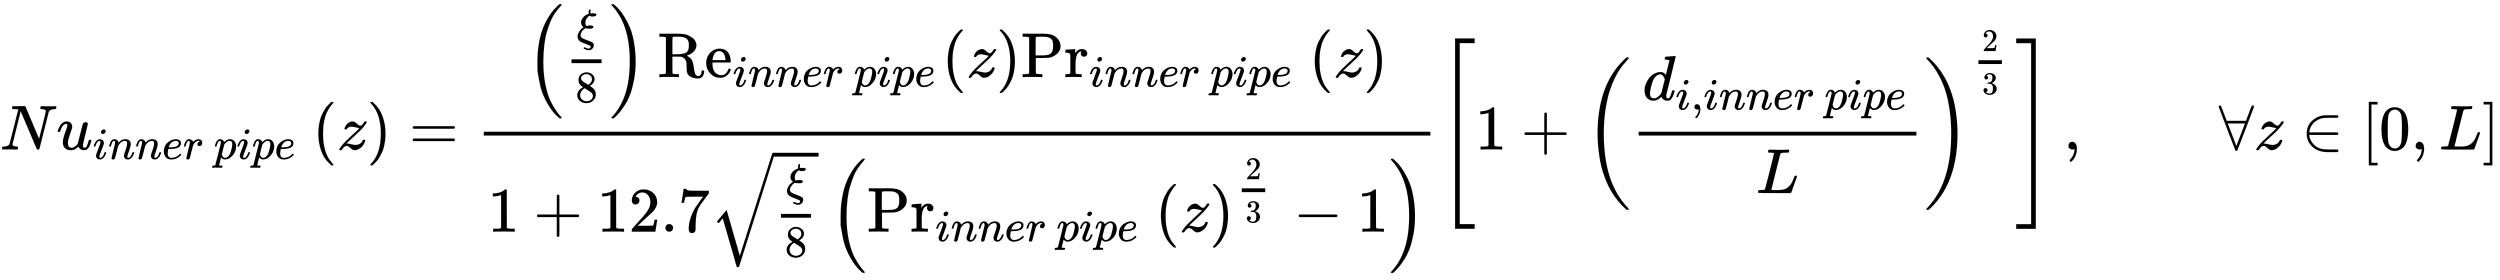 <svg xmlns="http://www.w3.org/2000/svg" role="img" aria-hidden="true" style="vertical-align: -4.77ex;font-size: 12pt;font-family: Euclid;color: Black;" viewBox="0 -2356 39397.8 4410.1" focusable="false" width="91.505ex" height="10.243ex" xmlns:xlink="http://www.w3.org/1999/xlink"><defs id="MathJax_SVG_glyphs"><path id="MJMATHI-4E" stroke-width="1" d="M 234 637 Q 231 637 226 637 Q 201 637 196 638 T 191 649 Q 191 676 202 682 Q 204 683 299 683 Q 376 683 387 683 T 401 677 Q 612 181 616 168 L 670 381 Q 723 592 723 606 Q 723 633 659 637 Q 635 637 635 648 Q 635 650 637 660 Q 641 676 643 679 T 653 683 Q 656 683 684 682 T 767 680 Q 817 680 843 681 T 873 682 Q 888 682 888 672 Q 888 650 880 642 Q 878 637 858 637 Q 787 633 769 597 L 620 7 Q 618 0 599 0 Q 585 0 582 2 Q 579 5 453 305 L 326 604 L 261 344 Q 196 88 196 79 Q 201 46 268 46 H 278 Q 284 41 284 38 T 282 19 Q 278 6 272 0 H 259 Q 228 2 151 2 Q 123 2 100 2 T 63 2 T 46 1 Q 31 1 31 10 Q 31 14 34 26 T 39 40 Q 41 46 62 46 Q 130 49 150 85 Q 154 91 221 362 L 289 634 Q 287 635 234 637 Z" /><path id="MJMATHI-75" stroke-width="1" d="M 21 287 Q 21 295 30 318 T 55 370 T 99 420 T 158 442 Q 204 442 227 417 T 250 358 Q 250 340 216 246 T 182 105 Q 182 62 196 45 T 238 27 T 291 44 T 328 78 L 339 95 Q 341 99 377 247 Q 407 367 413 387 T 427 416 Q 444 431 463 431 Q 480 431 488 421 T 496 402 L 420 84 Q 419 79 419 68 Q 419 43 426 35 T 447 26 Q 469 29 482 57 T 512 145 Q 514 153 532 153 Q 551 153 551 144 Q 550 139 549 130 T 540 98 T 523 55 T 498 17 T 462 -8 Q 454 -10 438 -10 Q 372 -10 347 46 Q 345 45 336 36 T 318 21 T 296 6 T 267 -6 T 233 -11 Q 189 -11 155 7 Q 103 38 103 113 Q 103 170 138 262 T 173 379 Q 173 380 173 381 Q 173 390 173 393 T 169 400 T 158 404 H 154 Q 131 404 112 385 T 82 344 T 65 302 T 57 280 Q 55 278 41 278 H 27 Q 21 284 21 287 Z" /><path id="MJMATHI-69" stroke-width="1" d="M 184 600 Q 184 624 203 642 T 247 661 Q 265 661 277 649 T 290 619 Q 290 596 270 577 T 226 557 Q 211 557 198 567 T 184 600 Z M 21 287 Q 21 295 30 318 T 54 369 T 98 420 T 158 442 Q 197 442 223 419 T 250 357 Q 250 340 236 301 T 196 196 T 154 83 Q 149 61 149 51 Q 149 26 166 26 Q 175 26 185 29 T 208 43 T 235 78 T 260 137 Q 263 149 265 151 T 282 153 Q 302 153 302 143 Q 302 135 293 112 T 268 61 T 223 11 T 161 -11 Q 129 -11 102 10 T 74 74 Q 74 91 79 106 T 122 220 Q 160 321 166 341 T 173 380 Q 173 404 156 404 H 154 Q 124 404 99 371 T 61 287 Q 60 286 59 284 T 58 281 T 56 279 T 53 278 T 49 278 T 41 278 H 27 Q 21 284 21 287 Z" /><path id="MJMATHI-6E" stroke-width="1" d="M 21 287 Q 22 293 24 303 T 36 341 T 56 388 T 89 425 T 135 442 Q 171 442 195 424 T 225 390 T 231 369 Q 231 367 232 367 L 243 378 Q 304 442 382 442 Q 436 442 469 415 T 503 336 T 465 179 T 427 52 Q 427 26 444 26 Q 450 26 453 27 Q 482 32 505 65 T 540 145 Q 542 153 560 153 Q 580 153 580 145 Q 580 144 576 130 Q 568 101 554 73 T 508 17 T 439 -10 Q 392 -10 371 17 T 350 73 Q 350 92 386 193 T 423 345 Q 423 404 379 404 H 374 Q 288 404 229 303 L 222 291 L 189 157 Q 156 26 151 16 Q 138 -11 108 -11 Q 95 -11 87 -5 T 76 7 T 74 17 Q 74 30 112 180 T 152 343 Q 153 348 153 366 Q 153 405 129 405 Q 91 405 66 305 Q 60 285 60 284 Q 58 278 41 278 H 27 Q 21 284 21 287 Z" /><path id="MJMATHI-65" stroke-width="1" d="M 39 168 Q 39 225 58 272 T 107 350 T 174 402 T 244 433 T 307 442 H 310 Q 355 442 388 420 T 421 355 Q 421 265 310 237 Q 261 224 176 223 Q 139 223 138 221 Q 138 219 132 186 T 125 128 Q 125 81 146 54 T 209 26 T 302 45 T 394 111 Q 403 121 406 121 Q 410 121 419 112 T 429 98 T 420 82 T 390 55 T 344 24 T 281 -1 T 205 -11 Q 126 -11 83 42 T 39 168 Z M 373 353 Q 367 405 305 405 Q 272 405 244 391 T 199 357 T 170 316 T 154 280 T 149 261 Q 149 260 169 260 Q 282 260 327 284 T 373 353 Z" /><path id="MJMATHI-72" stroke-width="1" d="M 21 287 Q 22 290 23 295 T 28 317 T 38 348 T 53 381 T 73 411 T 99 433 T 132 442 Q 161 442 183 430 T 214 408 T 225 388 Q 227 382 228 382 T 236 389 Q 284 441 347 441 H 350 Q 398 441 422 400 Q 430 381 430 363 Q 430 333 417 315 T 391 292 T 366 288 Q 346 288 334 299 T 322 328 Q 322 376 378 392 Q 356 405 342 405 Q 286 405 239 331 Q 229 315 224 298 T 190 165 Q 156 25 151 16 Q 138 -11 108 -11 Q 95 -11 87 -5 T 76 7 T 74 17 Q 74 30 114 189 T 154 366 Q 154 405 128 405 Q 107 405 92 377 T 68 316 T 57 280 Q 55 278 41 278 H 27 Q 21 284 21 287 Z" /><path id="MJMATHI-70" stroke-width="1" d="M 23 287 Q 24 290 25 295 T 30 317 T 40 348 T 55 381 T 75 411 T 101 433 T 134 442 Q 209 442 230 378 L 240 387 Q 302 442 358 442 Q 423 442 460 395 T 497 281 Q 497 173 421 82 T 249 -10 Q 227 -10 210 -4 Q 199 1 187 11 T 168 28 L 161 36 Q 160 35 139 -51 T 118 -138 Q 118 -144 126 -145 T 163 -148 H 188 Q 194 -155 194 -157 T 191 -175 Q 188 -187 185 -190 T 172 -194 Q 170 -194 161 -194 T 127 -193 T 65 -192 Q -5 -192 -24 -194 H -32 Q -39 -187 -39 -183 Q -37 -156 -26 -148 H -6 Q 28 -147 33 -136 Q 36 -130 94 103 T 155 350 Q 156 355 156 364 Q 156 405 131 405 Q 109 405 94 377 T 71 316 T 59 280 Q 57 278 43 278 H 29 Q 23 284 23 287 Z M 178 102 Q 200 26 252 26 Q 282 26 310 49 T 356 107 Q 374 141 392 215 T 411 325 V 331 Q 411 405 350 405 Q 339 405 328 402 T 306 393 T 286 380 T 269 365 T 254 350 T 243 336 T 235 326 L 232 322 Q 232 321 229 308 T 218 264 T 204 212 Q 178 106 178 102 Z" /><path id="MJMAIN-28" stroke-width="1" d="M 94 250 Q 94 319 104 381 T 127 488 T 164 576 T 202 643 T 244 695 T 277 729 T 302 750 H 315 H 319 Q 333 750 333 741 Q 333 738 316 720 T 275 667 T 226 581 T 184 443 T 167 250 T 184 58 T 225 -81 T 274 -167 T 316 -220 T 333 -241 Q 333 -250 318 -250 H 315 H 302 L 274 -226 Q 180 -141 137 -14 T 94 250 Z" /><path id="MJMATHI-7A" stroke-width="1" d="M 347 338 Q 337 338 294 349 T 231 360 Q 211 360 197 356 T 174 346 T 162 335 T 155 324 L 153 320 Q 150 317 138 317 Q 117 317 117 325 Q 117 330 120 339 Q 133 378 163 406 T 229 440 Q 241 442 246 442 Q 271 442 291 425 T 329 392 T 367 375 Q 389 375 411 408 T 434 441 Q 435 442 449 442 H 462 Q 468 436 468 434 Q 468 430 463 420 T 449 399 T 432 377 T 418 358 L 411 349 Q 368 298 275 214 T 160 106 L 148 94 L 163 93 Q 185 93 227 82 T 290 71 Q 328 71 360 90 T 402 140 Q 406 149 409 151 T 424 153 Q 443 153 443 143 Q 443 138 442 134 Q 425 72 376 31 T 278 -11 Q 252 -11 232 6 T 193 40 T 155 57 Q 111 57 76 -3 Q 70 -11 59 -11 H 54 H 41 Q 35 -5 35 -2 Q 35 13 93 84 Q 132 129 225 214 T 340 322 Q 352 338 347 338 Z" /><path id="MJMAIN-29" stroke-width="1" d="M 60 749 L 64 750 Q 69 750 74 750 H 86 L 114 726 Q 208 641 251 514 T 294 250 Q 294 182 284 119 T 261 12 T 224 -76 T 186 -143 T 145 -194 T 113 -227 T 90 -246 Q 87 -249 86 -250 H 74 Q 66 -250 63 -250 T 58 -247 T 55 -238 Q 56 -237 66 -225 Q 221 -64 221 250 T 66 725 Q 56 737 55 738 Q 55 746 60 749 Z" /><path id="MJMAIN-3D" stroke-width="1" d="M 56 347 Q 56 360 70 367 H 707 Q 722 359 722 347 Q 722 336 708 328 L 390 327 H 72 Q 56 332 56 347 Z M 56 153 Q 56 168 72 173 H 708 Q 722 163 722 153 Q 722 140 707 133 H 70 Q 56 140 56 153 Z" /><path id="MJMATHI-3BE" stroke-width="1" d="M 268 632 Q 268 704 296 704 Q 314 704 314 687 Q 314 682 311 664 T 308 635 T 309 620 V 616 H 315 Q 342 619 360 619 Q 443 619 443 586 Q 439 548 358 546 H 344 Q 326 546 317 549 T 290 566 Q 257 550 226 505 T 195 405 Q 195 381 201 364 T 211 342 T 218 337 Q 266 347 298 347 Q 375 347 375 314 Q 374 297 359 288 T 327 277 T 280 275 Q 234 275 208 283 L 195 286 Q 149 260 119 214 T 88 130 Q 88 116 90 108 Q 101 79 129 63 T 229 20 Q 238 17 243 15 Q 337 -21 354 -33 Q 383 -53 383 -94 Q 383 -137 351 -171 T 273 -205 Q 240 -205 202 -190 T 158 -167 Q 156 -163 156 -159 Q 156 -151 161 -146 T 176 -140 Q 182 -140 189 -143 Q 232 -168 274 -168 Q 286 -168 292 -165 Q 313 -151 313 -129 Q 313 -112 301 -104 T 232 -75 Q 214 -68 204 -64 Q 198 -62 171 -52 T 136 -38 T 107 -24 T 78 -8 T 56 12 T 36 37 T 26 66 T 21 103 Q 21 149 55 206 T 145 301 L 154 307 L 148 313 Q 141 319 136 323 T 124 338 T 111 358 T 103 382 T 99 413 Q 99 471 143 524 T 259 602 L 271 607 Q 268 618 268 632 Z" /><path id="MJMAIN-38" stroke-width="1" d="M 70 417 T 70 494 T 124 618 T 248 666 Q 319 666 374 624 T 429 515 Q 429 485 418 459 T 392 417 T 361 389 T 335 371 T 324 363 L 338 354 Q 352 344 366 334 T 382 323 Q 457 264 457 174 Q 457 95 399 37 T 249 -22 Q 159 -22 101 29 T 43 155 Q 43 263 172 335 L 154 348 Q 133 361 127 368 Q 70 417 70 494 Z M 286 386 L 292 390 Q 298 394 301 396 T 311 403 T 323 413 T 334 425 T 345 438 T 355 454 T 364 471 T 369 491 T 371 513 Q 371 556 342 586 T 275 624 Q 268 625 242 625 Q 201 625 165 599 T 128 534 Q 128 511 141 492 T 167 463 T 217 431 Q 224 426 228 424 L 286 386 Z M 250 21 Q 308 21 350 55 T 392 137 Q 392 154 387 169 T 375 194 T 353 216 T 330 234 T 301 253 T 274 270 Q 260 279 244 289 T 218 306 L 210 311 Q 204 311 181 294 T 133 239 T 107 157 Q 107 98 150 60 T 250 21 Z" /><path id="MJSZ2-28" stroke-width="1" d="M 180 96 T 180 250 T 205 541 T 266 770 T 353 944 T 444 1069 T 527 1150 H 555 Q 561 1144 561 1141 Q 561 1137 545 1120 T 504 1072 T 447 995 T 386 878 T 330 721 T 288 513 T 272 251 Q 272 133 280 56 Q 293 -87 326 -209 T 399 -405 T 475 -531 T 536 -609 T 561 -640 Q 561 -643 555 -649 H 527 Q 483 -612 443 -568 T 353 -443 T 266 -270 T 205 -41 Z" /><path id="MJSZ2-29" stroke-width="1" d="M 35 1138 Q 35 1150 51 1150 H 56 H 69 Q 113 1113 153 1069 T 243 944 T 330 771 T 391 541 T 416 250 T 391 -40 T 330 -270 T 243 -443 T 152 -568 T 69 -649 H 56 Q 43 -649 39 -647 T 35 -637 Q 65 -607 110 -548 Q 283 -316 316 56 Q 324 133 324 251 Q 324 368 316 445 Q 278 877 48 1123 Q 36 1137 35 1138 Z" /><path id="MJMAIN-52" stroke-width="1" d="M 130 622 Q 123 629 119 631 T 103 634 T 60 637 H 27 V 683 H 202 H 236 H 300 Q 376 683 417 677 T 500 648 Q 595 600 609 517 Q 610 512 610 501 Q 610 468 594 439 T 556 392 T 511 361 T 472 343 L 456 338 Q 459 335 467 332 Q 497 316 516 298 T 545 254 T 559 211 T 568 155 T 578 94 Q 588 46 602 31 T 640 16 H 645 Q 660 16 674 32 T 692 87 Q 692 98 696 101 T 712 105 T 728 103 T 732 90 Q 732 59 716 27 T 672 -16 Q 656 -22 630 -22 Q 481 -16 458 90 Q 456 101 456 163 T 449 246 Q 430 304 373 320 L 363 322 L 297 323 H 231 V 192 L 232 61 Q 238 51 249 49 T 301 46 H 334 V 0 H 323 Q 302 3 181 3 Q 59 3 38 0 H 27 V 46 H 60 Q 102 47 111 49 T 130 61 V 622 Z M 491 499 V 509 Q 491 527 490 539 T 481 570 T 462 601 T 424 623 T 362 636 Q 360 636 340 636 T 304 637 H 283 Q 238 637 234 628 Q 231 624 231 492 V 360 H 289 Q 390 360 434 378 T 489 456 Q 491 467 491 499 Z" /><path id="MJMAIN-65" stroke-width="1" d="M 28 218 Q 28 273 48 318 T 98 391 T 163 433 T 229 448 Q 282 448 320 430 T 378 380 T 406 316 T 415 245 Q 415 238 408 231 H 126 V 216 Q 126 68 226 36 Q 246 30 270 30 Q 312 30 342 62 Q 359 79 369 104 L 379 128 Q 382 131 395 131 H 398 Q 415 131 415 121 Q 415 117 412 108 Q 393 53 349 21 T 250 -11 Q 155 -11 92 58 T 28 218 Z M 333 275 Q 322 403 238 411 H 236 Q 228 411 220 410 T 195 402 T 166 381 T 143 340 T 127 274 V 267 H 333 V 275 Z" /><path id="MJMAIN-50" stroke-width="1" d="M 130 622 Q 123 629 119 631 T 103 634 T 60 637 H 27 V 683 H 214 Q 237 683 276 683 T 331 684 Q 419 684 471 671 T 567 616 Q 624 563 624 489 Q 624 421 573 372 T 451 307 Q 429 302 328 301 H 234 V 181 Q 234 62 237 58 Q 245 47 304 46 H 337 V 0 H 326 Q 305 3 182 3 Q 47 3 38 0 H 27 V 46 H 60 Q 102 47 111 49 T 130 61 V 622 Z M 507 488 Q 507 514 506 528 T 500 564 T 483 597 T 450 620 T 397 635 Q 385 637 307 637 H 286 Q 237 637 234 628 Q 231 624 231 483 V 342 H 302 H 339 Q 390 342 423 349 T 481 382 Q 507 411 507 488 Z" /><path id="MJMAIN-72" stroke-width="1" d="M 36 46 H 50 Q 89 46 97 60 V 68 Q 97 77 97 91 T 98 122 T 98 161 T 98 203 Q 98 234 98 269 T 98 328 L 97 351 Q 94 370 83 376 T 38 385 H 20 V 408 Q 20 431 22 431 L 32 432 Q 42 433 60 434 T 96 436 Q 112 437 131 438 T 160 441 T 171 442 H 174 V 373 Q 213 441 271 441 H 277 Q 322 441 343 419 T 364 373 Q 364 352 351 337 T 313 322 Q 288 322 276 338 T 263 372 Q 263 381 265 388 T 270 400 T 273 405 Q 271 407 250 401 Q 234 393 226 386 Q 179 341 179 207 V 154 Q 179 141 179 127 T 179 101 T 180 81 T 180 66 V 61 Q 181 59 183 57 T 188 54 T 193 51 T 200 49 T 207 48 T 216 47 T 225 47 T 235 46 T 245 46 H 276 V 0 H 267 Q 249 3 140 3 Q 37 3 28 0 H 20 V 46 H 36 Z" /><path id="MJMAIN-31" stroke-width="1" d="M 213 578 L 200 573 Q 186 568 160 563 T 102 556 H 83 V 602 H 102 Q 149 604 189 617 T 245 641 T 273 663 Q 275 666 285 666 Q 294 666 302 660 V 361 L 303 61 Q 310 54 315 52 T 339 48 T 401 46 H 427 V 0 H 416 Q 395 3 257 3 Q 121 3 100 0 H 88 V 46 H 114 Q 136 46 152 46 T 177 47 T 193 50 T 201 52 T 207 57 T 213 61 V 578 Z" /><path id="MJMAIN-2B" stroke-width="1" d="M 56 237 T 56 250 T 70 270 H 369 V 420 L 370 570 Q 380 583 389 583 Q 402 583 409 568 V 270 H 707 Q 722 262 722 250 T 707 230 H 409 V -68 Q 401 -82 391 -82 H 389 H 387 Q 375 -82 369 -68 V 230 H 70 Q 56 237 56 250 Z" /><path id="MJMAIN-32" stroke-width="1" d="M 109 429 Q 82 429 66 447 T 50 491 Q 50 562 103 614 T 235 666 Q 326 666 387 610 T 449 465 Q 449 422 429 383 T 381 315 T 301 241 Q 265 210 201 149 L 142 93 L 218 92 Q 375 92 385 97 Q 392 99 409 186 V 189 H 449 V 186 Q 448 183 436 95 T 421 3 V 0 H 50 V 19 V 31 Q 50 38 56 46 T 86 81 Q 115 113 136 137 Q 145 147 170 174 T 204 211 T 233 244 T 261 278 T 284 308 T 305 340 T 320 369 T 333 401 T 340 431 T 343 464 Q 343 527 309 573 T 212 619 Q 179 619 154 602 T 119 569 T 109 550 Q 109 549 114 549 Q 132 549 151 535 T 170 489 Q 170 464 154 447 T 109 429 Z" /><path id="MJMAIN-2E" stroke-width="1" d="M 78 60 Q 78 84 95 102 T 138 120 Q 162 120 180 104 T 199 61 Q 199 36 182 18 T 139 0 T 96 17 T 78 60 Z" /><path id="MJMAIN-37" stroke-width="1" d="M 55 458 Q 56 460 72 567 L 88 674 Q 88 676 108 676 H 128 V 672 Q 128 662 143 655 T 195 646 T 364 644 H 485 V 605 L 417 512 Q 408 500 387 472 T 360 435 T 339 403 T 319 367 T 305 330 T 292 284 T 284 230 T 278 162 T 275 80 Q 275 66 275 52 T 274 28 V 19 Q 270 2 255 -10 T 221 -22 Q 210 -22 200 -19 T 179 0 T 168 40 Q 168 198 265 368 Q 285 400 349 489 L 395 552 H 302 Q 128 552 119 546 Q 113 543 108 522 T 98 479 L 95 458 V 455 H 55 V 458 Z" /><path id="MJSZ2-221A" stroke-width="1" d="M 1001 1150 Q 1017 1150 1020 1132 Q 1020 1127 741 244 L 460 -643 Q 453 -650 436 -650 H 424 Q 423 -647 423 -645 T 421 -640 T 419 -631 T 415 -617 T 408 -594 T 399 -560 T 385 -512 T 367 -448 T 343 -364 T 312 -259 L 203 119 L 138 41 L 111 67 L 212 188 L 264 248 L 472 -474 L 983 1140 Q 988 1150 1001 1150 Z" /><path id="MJMAIN-33" stroke-width="1" d="M 127 463 Q 100 463 85 480 T 69 524 Q 69 579 117 622 T 233 665 Q 268 665 277 664 Q 351 652 390 611 T 430 522 Q 430 470 396 421 T 302 350 L 299 348 Q 299 347 308 345 T 337 336 T 375 315 Q 457 262 457 175 Q 457 96 395 37 T 238 -22 Q 158 -22 100 21 T 42 130 Q 42 158 60 175 T 105 193 Q 133 193 151 175 T 169 130 Q 169 119 166 110 T 159 94 T 148 82 T 136 74 T 126 70 T 118 67 L 114 66 Q 165 21 238 21 Q 293 21 321 74 Q 338 107 338 175 V 195 Q 338 290 274 322 Q 259 328 213 329 L 171 330 L 168 332 Q 166 335 166 348 Q 166 366 174 366 Q 202 366 232 371 Q 266 376 294 413 T 322 525 V 533 Q 322 590 287 612 Q 265 626 240 626 Q 208 626 181 615 T 143 592 T 132 580 H 135 Q 138 579 143 578 T 153 573 T 165 566 T 175 555 T 183 540 T 186 520 Q 186 498 172 481 T 127 463 Z" /><path id="MJMAIN-2212" stroke-width="1" d="M 84 237 T 84 250 T 98 270 H 679 Q 694 262 694 250 T 679 230 H 98 Q 84 237 84 250 Z" /><path id="MJMAIN-5B" stroke-width="1" d="M 118 -250 V 750 H 255 V 710 H 158 V -210 H 255 V -250 H 118 Z" /><path id="MJMATHI-64" stroke-width="1" d="M 366 683 Q 367 683 438 688 T 511 694 Q 523 694 523 686 Q 523 679 450 384 T 375 83 T 374 68 Q 374 26 402 26 Q 411 27 422 35 Q 443 55 463 131 Q 469 151 473 152 Q 475 153 483 153 H 487 H 491 Q 506 153 506 145 Q 506 140 503 129 Q 490 79 473 48 T 445 8 T 417 -8 Q 409 -10 393 -10 Q 359 -10 336 5 T 306 36 L 300 51 Q 299 52 296 50 Q 294 48 292 46 Q 233 -10 172 -10 Q 117 -10 75 30 T 33 157 Q 33 205 53 255 T 101 341 Q 148 398 195 420 T 280 442 Q 336 442 364 400 Q 369 394 369 396 Q 370 400 396 505 T 424 616 Q 424 629 417 632 T 378 637 H 357 Q 351 643 351 645 T 353 664 Q 358 683 366 683 Z M 352 326 Q 329 405 277 405 Q 242 405 210 374 T 160 293 Q 131 214 119 129 Q 119 126 119 118 T 118 106 Q 118 61 136 44 T 179 26 Q 233 26 290 98 L 298 109 L 352 326 Z" /><path id="MJMAIN-2C" stroke-width="1" d="M 78 35 T 78 60 T 94 103 T 137 121 Q 165 121 187 96 T 210 8 Q 210 -27 201 -60 T 180 -117 T 154 -158 T 130 -185 T 117 -194 Q 113 -194 104 -185 T 95 -172 Q 95 -168 106 -156 T 131 -126 T 157 -76 T 173 -3 V 9 L 172 8 Q 170 7 167 6 T 161 3 T 152 1 T 140 0 Q 113 0 96 17 Z" /><path id="MJMATHI-4C" stroke-width="1" d="M 228 637 Q 194 637 192 641 Q 191 643 191 649 Q 191 673 202 682 Q 204 683 217 683 Q 271 680 344 680 Q 485 680 506 683 H 518 Q 524 677 524 674 T 522 656 Q 517 641 513 637 H 475 Q 406 636 394 628 Q 387 624 380 600 T 313 336 Q 297 271 279 198 T 252 88 L 243 52 Q 243 48 252 48 T 311 46 H 328 Q 360 46 379 47 T 428 54 T 478 72 T 522 106 T 564 161 Q 580 191 594 228 T 611 270 Q 616 273 628 273 H 641 Q 647 264 647 262 T 627 203 T 583 83 T 557 9 Q 555 4 553 3 T 537 0 T 494 -1 Q 483 -1 418 -1 T 294 0 H 116 Q 32 0 32 10 Q 32 17 34 24 Q 39 43 44 45 Q 48 46 59 46 H 65 Q 92 46 125 49 Q 139 52 144 61 Q 147 65 216 339 T 285 628 Q 285 635 228 637 Z" /><path id="MJSZ3-28" stroke-width="1" d="M 701 -940 Q 701 -943 695 -949 H 664 Q 662 -947 636 -922 T 591 -879 T 537 -818 T 475 -737 T 412 -636 T 350 -511 T 295 -362 T 250 -186 T 221 17 T 209 251 Q 209 962 573 1361 Q 596 1386 616 1405 T 649 1437 T 664 1450 H 695 Q 701 1444 701 1441 Q 701 1436 681 1415 T 629 1356 T 557 1261 T 476 1118 T 400 927 T 340 675 T 308 359 Q 306 321 306 250 Q 306 -139 400 -430 T 690 -924 Q 701 -936 701 -940 Z" /><path id="MJSZ3-29" stroke-width="1" d="M 34 1438 Q 34 1446 37 1448 T 50 1450 H 56 H 71 Q 73 1448 99 1423 T 144 1380 T 198 1319 T 260 1238 T 323 1137 T 385 1013 T 440 864 T 485 688 T 514 485 T 526 251 Q 526 134 519 53 Q 472 -519 162 -860 Q 139 -885 119 -904 T 86 -936 T 71 -949 H 56 Q 43 -949 39 -947 T 34 -937 Q 88 -883 140 -813 Q 428 -430 428 251 Q 428 453 402 628 T 338 922 T 245 1146 T 145 1309 T 46 1425 Q 44 1427 42 1429 T 39 1433 T 36 1436 L 34 1438 Z" /><path id="MJMAIN-5D" stroke-width="1" d="M 22 710 V 750 H 159 V -250 H 22 V -210 H 119 V 710 H 22 Z" /><path id="MJSZ4-5B" stroke-width="1" d="M 269 -1249 V 1750 H 577 V 1677 H 342 V -1176 H 577 V -1249 H 269 Z" /><path id="MJSZ4-5D" stroke-width="1" d="M 5 1677 V 1750 H 313 V -1249 H 5 V -1176 H 240 V 1677 H 5 Z" /><path id="MJMAIN-2200" stroke-width="1" d="M 0 673 Q 0 684 7 689 T 20 694 Q 32 694 38 680 T 82 567 L 126 451 H 430 L 473 566 Q 483 593 494 622 T 512 668 T 519 685 Q 524 694 538 694 Q 556 692 556 674 Q 556 670 426 329 T 293 -15 Q 288 -22 278 -22 T 263 -15 Q 260 -11 131 328 T 0 673 Z M 414 410 Q 414 411 278 411 T 142 410 L 278 55 L 414 410 Z" /><path id="MJMAIN-2208" stroke-width="1" d="M 84 250 Q 84 372 166 450 T 360 539 Q 361 539 377 539 T 419 540 T 469 540 H 568 Q 583 532 583 520 Q 583 511 570 501 L 466 500 Q 355 499 329 494 Q 280 482 242 458 T 183 409 T 147 354 T 129 306 T 124 272 V 270 H 568 Q 583 262 583 250 T 568 230 H 124 V 228 Q 124 207 134 177 T 167 112 T 231 48 T 328 7 Q 355 1 466 0 H 570 Q 583 -10 583 -20 Q 583 -32 568 -40 H 471 Q 464 -40 446 -40 T 417 -41 Q 262 -41 172 45 Q 84 127 84 250 Z" /><path id="MJMAIN-30" stroke-width="1" d="M 96 585 Q 152 666 249 666 Q 297 666 345 640 T 423 548 Q 460 465 460 320 Q 460 165 417 83 Q 397 41 362 16 T 301 -15 T 250 -22 Q 224 -22 198 -16 T 137 16 T 82 83 Q 39 165 39 320 Q 39 494 96 585 Z M 321 597 Q 291 629 250 629 Q 208 629 178 597 Q 153 571 145 525 T 137 333 Q 137 175 145 125 T 181 46 Q 209 16 250 16 Q 290 16 318 46 Q 347 76 354 130 T 362 333 Q 362 478 354 524 T 321 597 Z" /></defs><g fill="currentColor" stroke="currentColor" stroke-width="0" transform="matrix(1 0 0 -1 0 0)"><use x="0" y="0" xmlns:NS2="http://www.w3.org/1999/xlink" NS2:href="#MJMATHI-4E" /><use x="888" y="0" xmlns:NS3="http://www.w3.org/1999/xlink" NS3:href="#MJMATHI-75" /><g transform="translate(1461 -150)"><use transform="scale(0.707)" x="0" y="0" xmlns:NS4="http://www.w3.org/1999/xlink" NS4:href="#MJMATHI-69" /><use transform="scale(0.707)" x="345" y="0" xmlns:NS5="http://www.w3.org/1999/xlink" NS5:href="#MJMATHI-6E" /><use transform="scale(0.707)" x="946" y="0" xmlns:NS6="http://www.w3.org/1999/xlink" NS6:href="#MJMATHI-6E" /><use transform="scale(0.707)" x="1546" y="0" xmlns:NS7="http://www.w3.org/1999/xlink" NS7:href="#MJMATHI-65" /><use transform="scale(0.707)" x="2012" y="0" xmlns:NS8="http://www.w3.org/1999/xlink" NS8:href="#MJMATHI-72" /><use transform="scale(0.707)" x="2700" y="0" xmlns:NS9="http://www.w3.org/1999/xlink" NS9:href="#MJMATHI-70" /><use transform="scale(0.707)" x="3204" y="0" xmlns:NS10="http://www.w3.org/1999/xlink" NS10:href="#MJMATHI-69" /><use transform="scale(0.707)" x="3549" y="0" xmlns:NS11="http://www.w3.org/1999/xlink" NS11:href="#MJMATHI-70" /><use transform="scale(0.707)" x="4053" y="0" xmlns:NS12="http://www.w3.org/1999/xlink" NS12:href="#MJMATHI-65" /></g><g transform="translate(4923)"><use x="0" y="0" xmlns:NS13="http://www.w3.org/1999/xlink" NS13:href="#MJMAIN-28" /><use x="389" y="0" xmlns:NS14="http://www.w3.org/1999/xlink" NS14:href="#MJMATHI-7A" /><use x="858" y="0" xmlns:NS15="http://www.w3.org/1999/xlink" NS15:href="#MJMAIN-29" /></g><use x="6448" y="0" xmlns:NS16="http://www.w3.org/1999/xlink" NS16:href="#MJMAIN-3D" /><g transform="translate(7227)"><g transform="translate(397)"><rect stroke="none" x="0" y="220" width="14917" height="60" /><g transform="translate(666 1141)"><use xmlns:NS17="http://www.w3.org/1999/xlink" NS17:href="#MJSZ2-28" /><g transform="translate(597)"><g transform="translate(120)"><rect stroke="none" x="0" y="220" width="473" height="60" /><use transform="scale(0.707)" x="113" y="804" xmlns:NS18="http://www.w3.org/1999/xlink" NS18:href="#MJMATHI-3BE" /><use transform="scale(0.707)" x="84" y="-559" xmlns:NS19="http://www.w3.org/1999/xlink" NS19:href="#MJMAIN-38" /></g></g><use x="1311" y="-1" xmlns:NS20="http://www.w3.org/1999/xlink" NS20:href="#MJSZ2-29" /><g transform="translate(2075)"><use xmlns:NS21="http://www.w3.org/1999/xlink" NS21:href="#MJMAIN-52" /><use x="736" y="0" xmlns:NS22="http://www.w3.org/1999/xlink" NS22:href="#MJMAIN-65" /><g transform="translate(1181 -150)"><use transform="scale(0.707)" x="0" y="0" xmlns:NS23="http://www.w3.org/1999/xlink" NS23:href="#MJMATHI-69" /><use transform="scale(0.707)" x="345" y="0" xmlns:NS24="http://www.w3.org/1999/xlink" NS24:href="#MJMATHI-6E" /><use transform="scale(0.707)" x="946" y="0" xmlns:NS25="http://www.w3.org/1999/xlink" NS25:href="#MJMATHI-6E" /><use transform="scale(0.707)" x="1546" y="0" xmlns:NS26="http://www.w3.org/1999/xlink" NS26:href="#MJMATHI-65" /><use transform="scale(0.707)" x="2012" y="0" xmlns:NS27="http://www.w3.org/1999/xlink" NS27:href="#MJMATHI-72" /><use transform="scale(0.707)" x="2700" y="0" xmlns:NS28="http://www.w3.org/1999/xlink" NS28:href="#MJMATHI-70" /><use transform="scale(0.707)" x="3204" y="0" xmlns:NS29="http://www.w3.org/1999/xlink" NS29:href="#MJMATHI-69" /><use transform="scale(0.707)" x="3549" y="0" xmlns:NS30="http://www.w3.org/1999/xlink" NS30:href="#MJMATHI-70" /><use transform="scale(0.707)" x="4053" y="0" xmlns:NS31="http://www.w3.org/1999/xlink" NS31:href="#MJMATHI-65" /></g></g><g transform="translate(6552)"><use xmlns:NS32="http://www.w3.org/1999/xlink" NS32:href="#MJMAIN-28" /><use x="389" y="0" xmlns:NS33="http://www.w3.org/1999/xlink" NS33:href="#MJMATHI-7A" /><use x="858" y="0" xmlns:NS34="http://www.w3.org/1999/xlink" NS34:href="#MJMAIN-29" /><g transform="translate(1247)"><use xmlns:NS35="http://www.w3.org/1999/xlink" NS35:href="#MJMAIN-50" /><use x="681" y="0" xmlns:NS36="http://www.w3.org/1999/xlink" NS36:href="#MJMAIN-72" /><g transform="translate(1074 -150)"><use transform="scale(0.707)" x="0" y="0" xmlns:NS37="http://www.w3.org/1999/xlink" NS37:href="#MJMATHI-69" /><use transform="scale(0.707)" x="345" y="0" xmlns:NS38="http://www.w3.org/1999/xlink" NS38:href="#MJMATHI-6E" /><use transform="scale(0.707)" x="946" y="0" xmlns:NS39="http://www.w3.org/1999/xlink" NS39:href="#MJMATHI-6E" /><use transform="scale(0.707)" x="1546" y="0" xmlns:NS40="http://www.w3.org/1999/xlink" NS40:href="#MJMATHI-65" /><use transform="scale(0.707)" x="2012" y="0" xmlns:NS41="http://www.w3.org/1999/xlink" NS41:href="#MJMATHI-72" /><use transform="scale(0.707)" x="2700" y="0" xmlns:NS42="http://www.w3.org/1999/xlink" NS42:href="#MJMATHI-70" /><use transform="scale(0.707)" x="3204" y="0" xmlns:NS43="http://www.w3.org/1999/xlink" NS43:href="#MJMATHI-69" /><use transform="scale(0.707)" x="3549" y="0" xmlns:NS44="http://www.w3.org/1999/xlink" NS44:href="#MJMATHI-70" /><use transform="scale(0.707)" x="4053" y="0" xmlns:NS45="http://www.w3.org/1999/xlink" NS45:href="#MJMATHI-65" /></g></g><g transform="translate(5784)"><use x="0" y="0" xmlns:NS46="http://www.w3.org/1999/xlink" NS46:href="#MJMAIN-28" /><use x="389" y="0" xmlns:NS47="http://www.w3.org/1999/xlink" NS47:href="#MJMATHI-7A" /><use x="858" y="0" xmlns:NS48="http://www.w3.org/1999/xlink" NS48:href="#MJMAIN-29" /></g></g></g><g transform="translate(60 -1295)"><use x="0" y="0" xmlns:NS49="http://www.w3.org/1999/xlink" NS49:href="#MJMAIN-31" /><use x="722" y="0" xmlns:NS50="http://www.w3.org/1999/xlink" NS50:href="#MJMAIN-2B" /><g transform="translate(1723)"><use xmlns:NS51="http://www.w3.org/1999/xlink" NS51:href="#MJMAIN-31" /><use x="500" y="0" xmlns:NS52="http://www.w3.org/1999/xlink" NS52:href="#MJMAIN-32" /><use x="1001" y="0" xmlns:NS53="http://www.w3.org/1999/xlink" NS53:href="#MJMAIN-2E" /><use x="1279" y="0" xmlns:NS54="http://www.w3.org/1999/xlink" NS54:href="#MJMAIN-37" /></g><g transform="translate(3503)"><use x="0" y="92" xmlns:NS55="http://www.w3.org/1999/xlink" NS55:href="#MJSZ2-221A" /><rect stroke="none" x="1000" y="1183" width="713" height="60" /><g transform="translate(1000)"><g transform="translate(120)"><rect stroke="none" x="0" y="220" width="473" height="60" /><use transform="scale(0.707)" x="113" y="804" xmlns:NS56="http://www.w3.org/1999/xlink" NS56:href="#MJMATHI-3BE" /><use transform="scale(0.707)" x="84" y="-559" xmlns:NS57="http://www.w3.org/1999/xlink" NS57:href="#MJMAIN-38" /></g></g></g><g transform="translate(5384)"><use xmlns:NS58="http://www.w3.org/1999/xlink" NS58:href="#MJSZ2-28" /><g transform="translate(597)"><use xmlns:NS59="http://www.w3.org/1999/xlink" NS59:href="#MJMAIN-50" /><use x="681" y="0" xmlns:NS60="http://www.w3.org/1999/xlink" NS60:href="#MJMAIN-72" /><g transform="translate(1074 -150)"><use transform="scale(0.707)" x="0" y="0" xmlns:NS61="http://www.w3.org/1999/xlink" NS61:href="#MJMATHI-69" /><use transform="scale(0.707)" x="345" y="0" xmlns:NS62="http://www.w3.org/1999/xlink" NS62:href="#MJMATHI-6E" /><use transform="scale(0.707)" x="946" y="0" xmlns:NS63="http://www.w3.org/1999/xlink" NS63:href="#MJMATHI-6E" /><use transform="scale(0.707)" x="1546" y="0" xmlns:NS64="http://www.w3.org/1999/xlink" NS64:href="#MJMATHI-65" /><use transform="scale(0.707)" x="2012" y="0" xmlns:NS65="http://www.w3.org/1999/xlink" NS65:href="#MJMATHI-72" /><use transform="scale(0.707)" x="2700" y="0" xmlns:NS66="http://www.w3.org/1999/xlink" NS66:href="#MJMATHI-70" /><use transform="scale(0.707)" x="3204" y="0" xmlns:NS67="http://www.w3.org/1999/xlink" NS67:href="#MJMATHI-69" /><use transform="scale(0.707)" x="3549" y="0" xmlns:NS68="http://www.w3.org/1999/xlink" NS68:href="#MJMATHI-70" /><use transform="scale(0.707)" x="4053" y="0" xmlns:NS69="http://www.w3.org/1999/xlink" NS69:href="#MJMATHI-65" /></g><g transform="translate(4536)"><use x="0" y="0" xmlns:NS70="http://www.w3.org/1999/xlink" NS70:href="#MJMAIN-28" /><use x="389" y="0" xmlns:NS71="http://www.w3.org/1999/xlink" NS71:href="#MJMATHI-7A" /><use x="858" y="0" xmlns:NS72="http://www.w3.org/1999/xlink" NS72:href="#MJMAIN-29" /></g><g transform="translate(5784 477)"><g transform="translate(120)"><rect stroke="none" x="0" y="146" width="370" height="60" /><use transform="scale(0.5)" x="119" y="700" xmlns:NS73="http://www.w3.org/1999/xlink" NS73:href="#MJMAIN-32" /><use transform="scale(0.5)" x="119" y="-659" xmlns:NS74="http://www.w3.org/1999/xlink" NS74:href="#MJMAIN-33" /></g></g></g><use x="7314" y="0" xmlns:NS75="http://www.w3.org/1999/xlink" NS75:href="#MJMAIN-2212" /><use x="8314" y="0" xmlns:NS76="http://www.w3.org/1999/xlink" NS76:href="#MJMAIN-31" /><use x="8815" y="-1" xmlns:NS77="http://www.w3.org/1999/xlink" NS77:href="#MJSZ2-29" /></g></g></g></g><g transform="translate(22662)"><use xmlns:NS78="http://www.w3.org/1999/xlink" NS78:href="#MJSZ4-5B" /><use x="583" y="0" xmlns:NS79="http://www.w3.org/1999/xlink" NS79:href="#MJMAIN-31" /><use x="1306" y="0" xmlns:NS80="http://www.w3.org/1999/xlink" NS80:href="#MJMAIN-2B" /><g transform="translate(2306)"><use xmlns:NS81="http://www.w3.org/1999/xlink" NS81:href="#MJSZ3-28" /><g transform="translate(736)"><g transform="translate(120)"><rect stroke="none" x="0" y="220" width="4377" height="60" /><g transform="translate(60 779)"><use x="0" y="0" xmlns:NS82="http://www.w3.org/1999/xlink" NS82:href="#MJMATHI-64" /><g transform="translate(520 -150)"><use transform="scale(0.707)" x="0" y="0" xmlns:NS83="http://www.w3.org/1999/xlink" NS83:href="#MJMATHI-69" /><use transform="scale(0.707)" x="345" y="0" xmlns:NS84="http://www.w3.org/1999/xlink" NS84:href="#MJMAIN-2C" /><use transform="scale(0.707)" x="624" y="0" xmlns:NS85="http://www.w3.org/1999/xlink" NS85:href="#MJMATHI-69" /><use transform="scale(0.707)" x="969" y="0" xmlns:NS86="http://www.w3.org/1999/xlink" NS86:href="#MJMATHI-6E" /><use transform="scale(0.707)" x="1570" y="0" xmlns:NS87="http://www.w3.org/1999/xlink" NS87:href="#MJMATHI-6E" /><use transform="scale(0.707)" x="2170" y="0" xmlns:NS88="http://www.w3.org/1999/xlink" NS88:href="#MJMATHI-65" /><use transform="scale(0.707)" x="2637" y="0" xmlns:NS89="http://www.w3.org/1999/xlink" NS89:href="#MJMATHI-72" /><use transform="scale(0.707)" x="3324" y="0" xmlns:NS90="http://www.w3.org/1999/xlink" NS90:href="#MJMATHI-70" /><use transform="scale(0.707)" x="3828" y="0" xmlns:NS91="http://www.w3.org/1999/xlink" NS91:href="#MJMATHI-69" /><use transform="scale(0.707)" x="4173" y="0" xmlns:NS92="http://www.w3.org/1999/xlink" NS92:href="#MJMATHI-70" /><use transform="scale(0.707)" x="4677" y="0" xmlns:NS93="http://www.w3.org/1999/xlink" NS93:href="#MJMATHI-65" /></g></g><use x="1848" y="-686" xmlns:NS94="http://www.w3.org/1999/xlink" NS94:href="#MJMATHI-4C" /></g></g><use x="5354" y="-1" xmlns:NS95="http://www.w3.org/1999/xlink" NS95:href="#MJSZ3-29" /><g transform="translate(6090 1201)"><g transform="translate(120)"><rect stroke="none" x="0" y="146" width="370" height="60" /><use transform="scale(0.5)" x="119" y="700" xmlns:NS96="http://www.w3.org/1999/xlink" NS96:href="#MJMAIN-32" /><use transform="scale(0.5)" x="119" y="-659" xmlns:NS97="http://www.w3.org/1999/xlink" NS97:href="#MJMAIN-33" /></g></g></g><use x="9107" y="-1" xmlns:NS98="http://www.w3.org/1999/xlink" NS98:href="#MJSZ4-5D" /></g><use x="32520" y="0" xmlns:NS99="http://www.w3.org/1999/xlink" NS99:href="#MJMAIN-2C" /><use x="34965" y="0" xmlns:NS100="http://www.w3.org/1999/xlink" NS100:href="#MJMAIN-2200" /><use x="35522" y="0" xmlns:NS101="http://www.w3.org/1999/xlink" NS101:href="#MJMATHI-7A" /><use x="36268" y="0" xmlns:NS102="http://www.w3.org/1999/xlink" NS102:href="#MJMAIN-2208" /><g transform="translate(37213)"><use x="0" y="0" xmlns:NS103="http://www.w3.org/1999/xlink" NS103:href="#MJMAIN-5B" /><use x="278" y="0" xmlns:NS104="http://www.w3.org/1999/xlink" NS104:href="#MJMAIN-30" /><use x="779" y="0" xmlns:NS105="http://www.w3.org/1999/xlink" NS105:href="#MJMAIN-2C" /><use x="1224" y="0" xmlns:NS106="http://www.w3.org/1999/xlink" NS106:href="#MJMATHI-4C" /><use x="1905" y="0" xmlns:NS107="http://www.w3.org/1999/xlink" NS107:href="#MJMAIN-5D" /></g></g></svg>